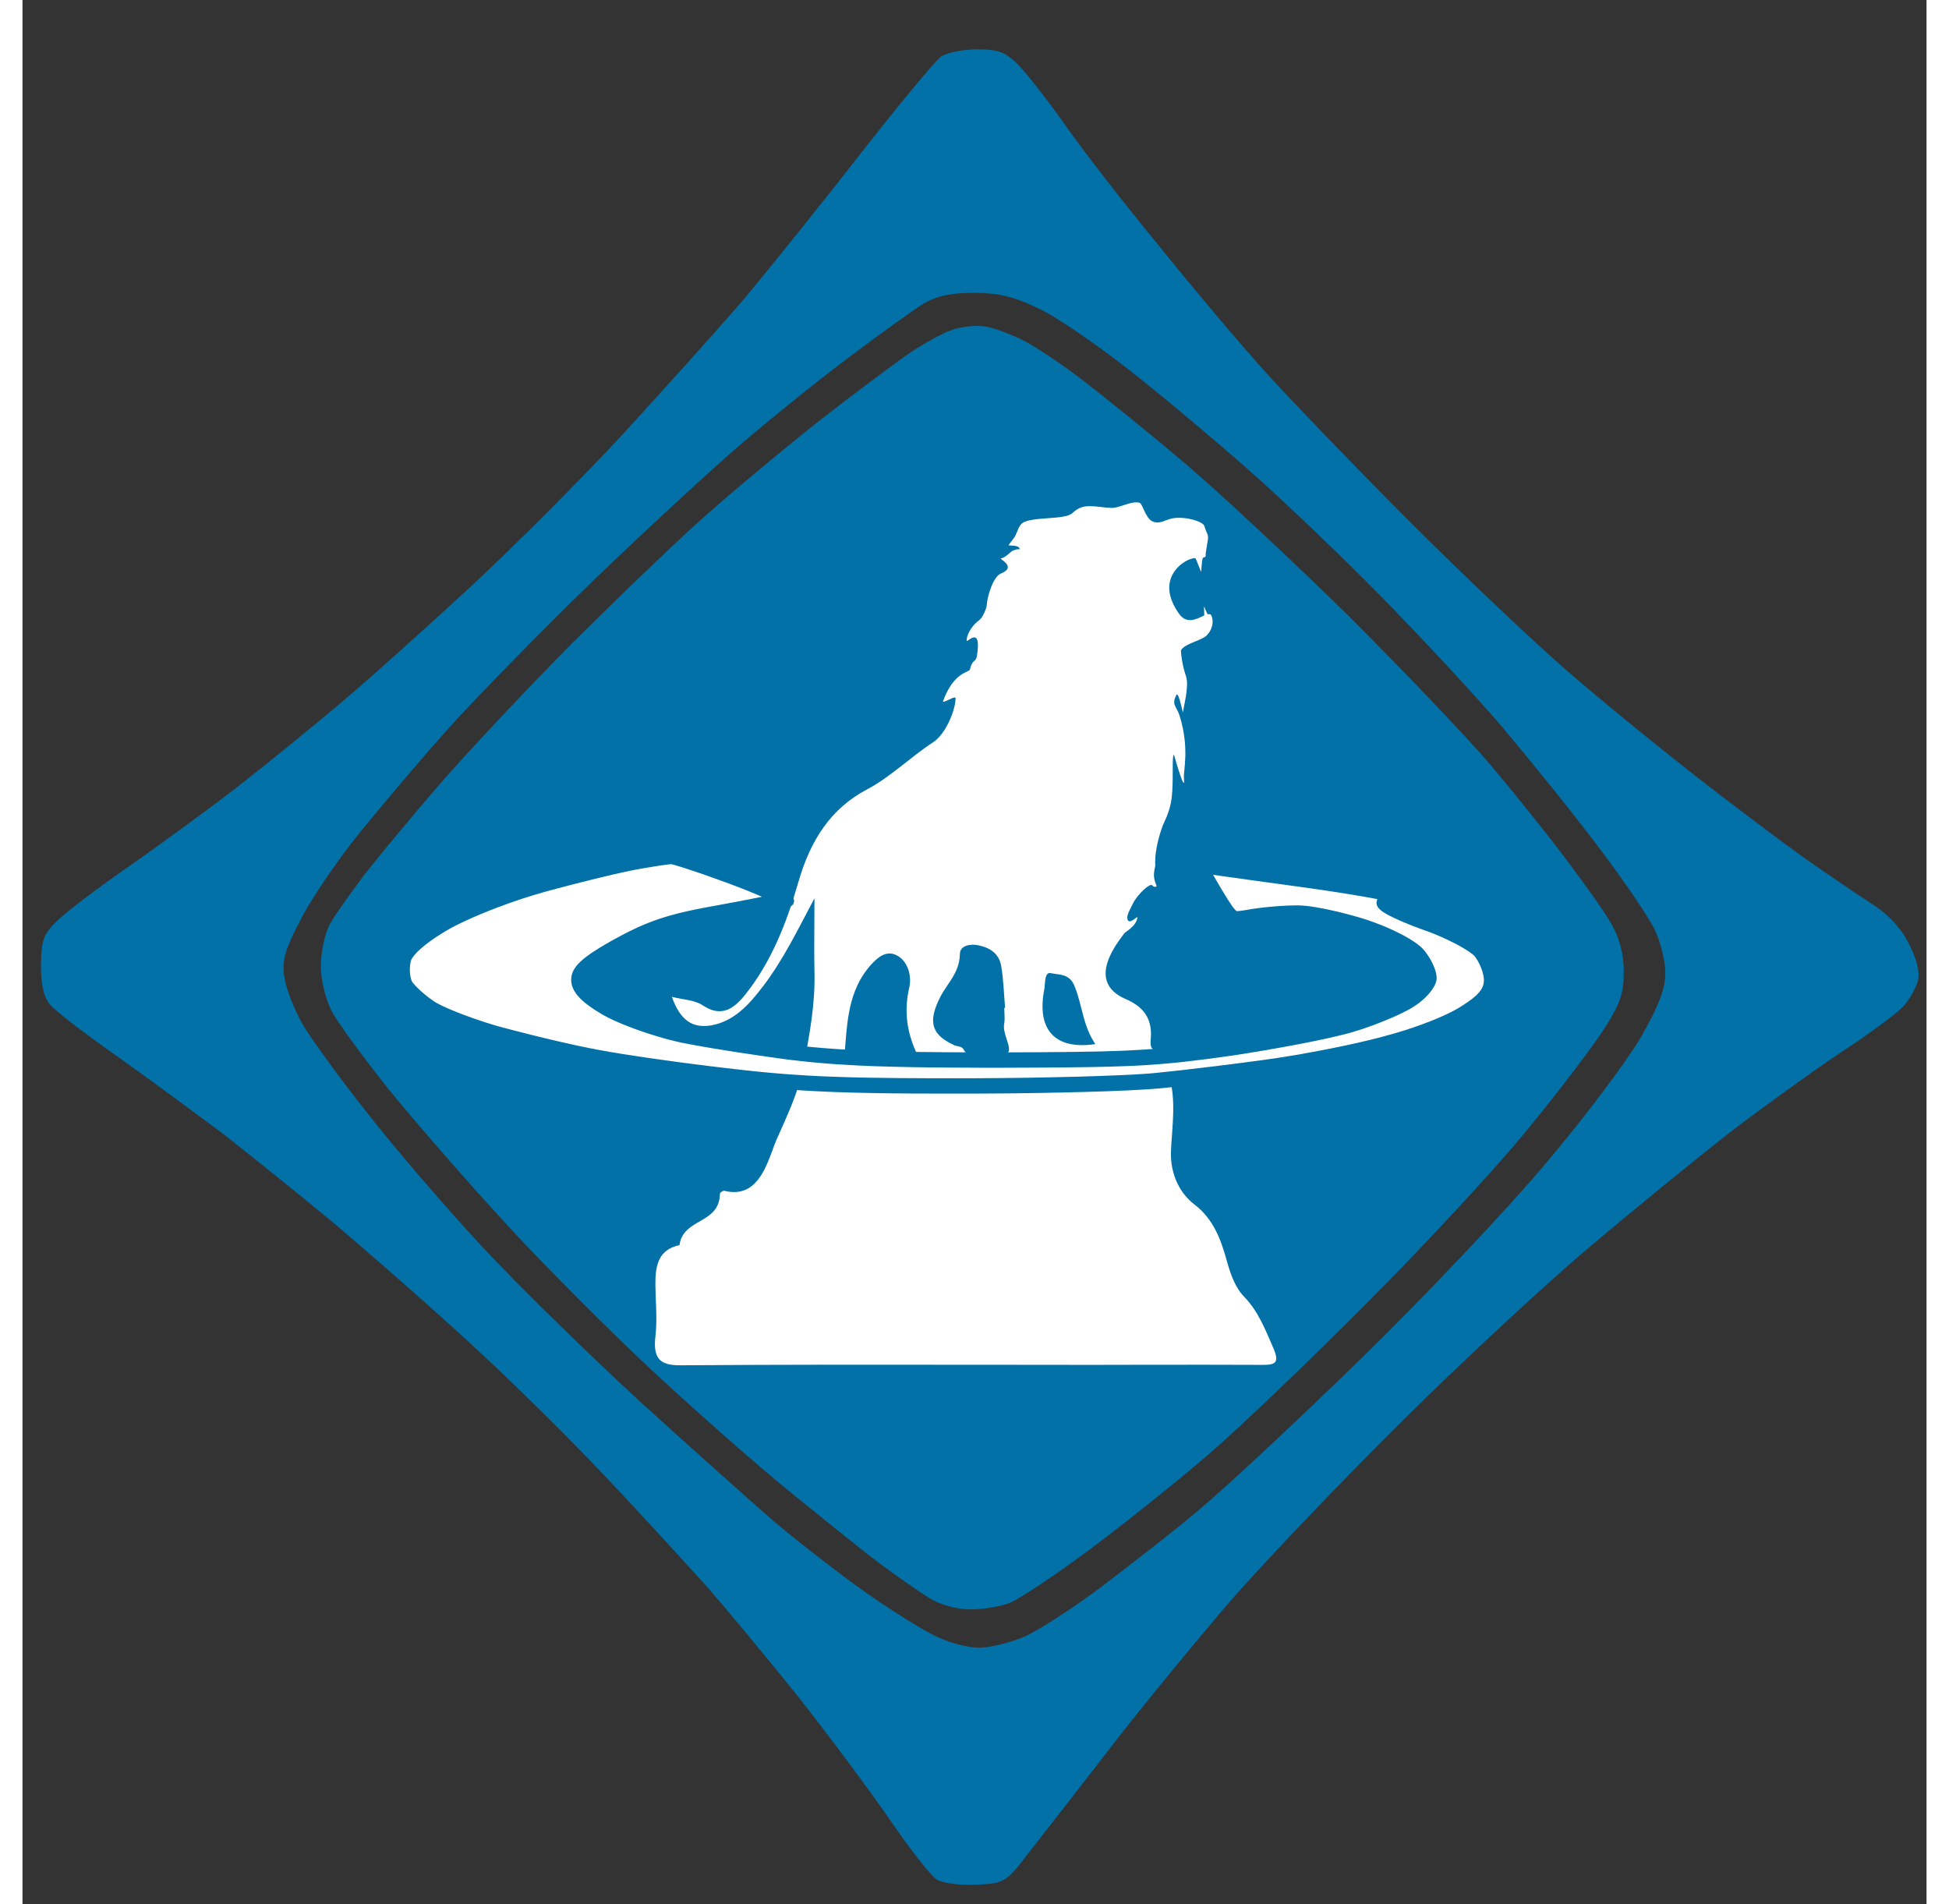 <?xml version="1.2" encoding="UTF-8"?>
<!DOCTYPE svg PUBLIC "-//W3C//DTD SVG 1.1//EN" "http://www.w3.org/Graphics/SVG/1.1/DTD/svg11.dtd">
<!-- Creator: CorelDRAW 2020 (64-Bit) -->
<svg xmlns="http://www.w3.org/2000/svg" xml:space="preserve" width="520px" height="508px" version="1.1" style="shape-rendering:geometricPrecision; text-rendering:geometricPrecision; image-rendering:optimizeQuality; fill-rule:evenodd; clip-rule:evenodd"
viewBox="0 0 360 360"
 xmlns:xlink="http://www.w3.org/1999/xlink"
 xmlns:xodm="http://www.corel.com/coreldraw/odm/2003"
 xmlns:svg="http://www.w3.org/2000/svg">
 <rect x="0" y="0" width="360" height="360" fill="#333333" stroke="none"/>
 <defs>
  <style type="text/css">
   <![CDATA[
    .fil0 {fill:#0171A8}
    .fil2 {fill:white}
    .fil3 {fill:#0171A8;fill-rule:nonzero}
    .fil1 {fill:white;fill-rule:nonzero}
   ]]>
  </style>
 </defs>
 <g id="Capa_x0020_1">
  <g id="_2758393649232">
   <path id="Path_x0020_2" class="fil0" d="M182.11 61.73c1.71,0.3 4.84,1.5 7.06,2.6 2.23,1.1 7.48,4.6 11.62,7.8 4.13,3.2 12.82,10.21 19.18,15.61 6.36,5.4 20.29,18.41 30.89,28.82 10.5,10.5 22.62,23.21 26.76,28.11 4.14,4.9 10.5,12.81 14.03,17.51 3.53,4.7 7.57,10.3 8.78,12.51 1.52,2.6 2.33,5.7 2.33,9 0,4.1 -0.61,6 -3.84,11.01 -2.12,3.3 -8.58,11.8 -14.44,18.91 -5.75,7.1 -19.38,21.81 -30.18,32.61 -10.81,10.91 -24.24,23.72 -29.79,28.52 -5.55,4.8 -15.55,12.81 -22.21,17.81 -6.66,5 -13.63,9.6 -15.45,10.4 -1.71,0.71 -5.15,1.31 -7.57,1.31 -2.52,0 -5.65,-0.81 -7.77,-2.11 -1.92,-1.2 -6.26,-4.2 -9.6,-6.7 -3.33,-2.5 -11,-8.7 -17.16,-13.71 -6.16,-5 -17.47,-15.01 -25.24,-22.21 -7.77,-7.2 -20.29,-19.71 -27.76,-27.81 -7.48,-8.11 -17.67,-19.81 -22.62,-25.92 -4.85,-6.1 -9.79,-12.8 -10.8,-14.91 -1.01,-2 -1.92,-5.7 -1.92,-8.2 0,-2.5 0.71,-6 1.61,-7.8 0.91,-1.71 4.04,-6.11 6.77,-9.71 2.83,-3.6 8.98,-11 13.73,-16.51 4.74,-5.5 16.05,-17.61 25.24,-26.91 9.29,-9.21 21.5,-21.01 27.36,-26.02 5.86,-5.1 14.94,-12.6 20.19,-16.7 5.25,-4.11 12.12,-9.21 15.15,-11.41 3.03,-2.2 7.17,-4.5 9.08,-5.2 1.92,-0.7 4.85,-1 6.57,-0.7l0 0z"/>
   <path id="svg_4" class="fil1" d="M139.94 186.57c3.87,-5.06 6.68,-10.86 9.8,-16.75 0,1.53 0,3.05 -0.02,4.59 -0.02,3.06 -0.04,6.16 0.02,9.24 0.17,6.16 -0.94,12.02 -2.08,18 -0.99,5.07 -3.27,9.63 -5.11,13.85 -0.26,0.58 -0.5,1.24 -0.75,1.96 -1.45,3.88 -3.37,9.08 -9.08,7.66 -0.25,-0.06 -0.85,0.34 -0.85,0.54 -0.08,5.84 -6.98,4.56 -7.65,9.74 -4.78,1 -4.64,5.11 -4.51,9.31 0,0.22 0.02,0.4 0.02,0.6 0.1,2.42 0.22,4.86 -0.05,7.22 -0.53,4.48 0.97,5.6 4.78,5.58 19.08,-0.14 38.12,-0.12 57.19,-0.1 6.81,0 13.62,0.02 20.42,0.02 3.62,0 7.25,-0.02 10.86,-0.02 7.24,0 14.46,-0.02 21.71,0.02 2.18,0 3.09,-0.38 1.86,-3.18 -1.52,-3.5 -2.86,-6.98 -5.52,-9.7 -1.67,-1.71 -2.57,-4.22 -3.32,-6.95 -1.09,-3.94 -2.54,-7.82 -6.11,-10.52 -2.49,-1.9 -4.55,-5.38 -4.4,-9.94 0.04,-1.14 0.11,-2.28 0.21,-3.42 0.39,-5.74 0.78,-11.59 -3.8,-16.15 -0.29,-0.28 -0.29,-1.1 -0.24,-1.64 0.41,-4.2 -1.62,-6.32 -4.78,-7.68 -7.76,-3.36 -1.2,-10.97 -0.26,-12.35 0.28,-0.42 2.24,-1.28 2.53,-3.04 0.07,-0.4 -1.23,1.1 -1.72,0.62 -0.48,-0.46 0.04,-1.61 0.16,-1.84 0.22,-0.44 0.44,-0.89 0.66,-1.34 0.9,-1.88 3.33,-4.02 3.69,-3.53 0.2,0.28 0.6,0.38 0.8,0.2 0.12,-0.12 -0.32,-0.63 -0.45,-1.76 -0.11,-1.01 0.24,-2 0.23,-2.16 -0.19,-3.33 1.22,-7 1.37,-7.45 0.24,-0.74 1.42,-2.62 1.74,-5.41 0.4,-3.47 -0.04,-7.9 0.43,-8.09 0.02,-0.01 2.2,7.92 1.88,4.39 -0.13,-1.41 1.1,-5.58 -0.81,-11.76 -0.56,-1.81 -1.61,-2.08 -0.62,-3.93 0.46,-0.87 1.26,3.98 1.28,3.16 0.03,-0.82 1.2,-4.89 0.54,-6.73 -0.77,-2.14 -1.01,-4.83 -0.94,-4.93 0.93,-1.36 3.87,-1.75 4.89,-2.81 1.6,-1.68 1.07,-3.74 0.64,-3.96 -0.13,-0.07 -0.5,0.08 -0.58,-0.12l-0.59 -1.35c-0.07,-0.15 0.11,1.66 -0.02,1.72 -1.32,0.6 -3.24,1.74 -4.72,-0.35 -5.44,-7.69 2.84,-11.21 3.18,-10.38l0.99 2.44c0.08,0.2 0.04,-1.76 0.34,-2.62 0.03,-0.08 0.59,-0.12 0.54,-0.43 -0.09,-0.63 0.53,-3.06 0.43,-3.62 -0.12,-0.7 -0.45,-1.05 -0.69,-1.98 -0.2,-0.79 -3.34,-1.83 -5.85,-1.48 -1.41,0.2 -2.6,1.29 -4.03,0.57 -1.26,-0.63 -1.81,-3.3 -2.35,-3.47 -1.46,-0.47 -3.83,1.02 -5.34,0.96 -3.09,-0.12 -5.27,-1.09 -7.35,0.96 -1.5,1.45 -8.35,0.52 -9.75,2.15 -0.69,0.8 -0.76,1.92 -1.45,2.73l-0.9 1.19c-0.14,0.19 1.94,-0.13 2.1,0.71 0.09,0.43 0.35,-0.27 -1.2,0.3 -0.52,0.18 -1.44,1.39 -2.33,1.49 -0.53,0.06 3.18,1.59 -0.03,2.88 -1.46,0.59 -2.6,4.38 -2.68,6.13 -0.02,0.31 -0.65,2.11 -1.42,2.69 -2.23,1.69 -2.59,4.05 -2.26,3.92 0.43,-0.18 2.71,-2.57 1.83,2.89 -0.18,1.15 -0.89,0.55 -1.31,2.5 -0.14,0.59 -3.06,0.41 -5.09,6.01 -0.2,0.58 2.37,-1.18 2.37,-0.59 0,2.19 -1.8,6.74 -4.24,8.35 -4.26,2.76 -8.07,6.58 -12.47,8.89 -6.86,3.62 -10.71,9.56 -13.02,17.56 -2.22,7.76 -5.15,15.13 -10.03,21.25 -2.24,2.78 -4.55,4.32 -7.99,2.06 -1.62,-1.08 -3.82,-1.1 -5.89,-1.64 1.6,4.5 3.95,6.06 7.64,5.36 4.14,-0.8 6.97,-3.88 9.57,-7.32l-0.05 0.08zm58.96 -0.17c1.46,3.46 1.55,7.49 3.95,10.99 -7.68,1.14 -11.12,-2.74 -9.66,-10.33 0.05,-0.28 0.09,-0.6 0.1,-0.94 0.09,-1.12 0.21,-2.38 1.16,-2.14 1.5,0.34 3.48,0.02 4.46,2.42l-0.01 0zm-43.16 18.15c-0.13,-1.74 -0.17,-3.46 -0.27,-5.68 0.45,-5.59 0.65,-11.61 4.86,-16.37 1.65,-1.86 3.27,-2.9 5.16,-1.78 1.94,1.12 2.67,3.82 2.18,5.96 -1.03,4.36 -0.46,8.34 1.26,12.15 0.74,1.66 0.22,2 -0.91,2.74 -0.03,0.02 -0.06,0.06 -0.13,0.08 -3.26,2.1 -7.33,1.3 -10.37,4.1 -0.96,0.84 -1.71,0.08 -1.79,-1.2l0.01 0zm30.04 -14.03c-0.05,0.02 -0.08,0.02 -0.15,0.02 0,0.34 0.02,0.68 0.03,0.97 0.04,0.71 0.07,1.38 -0.05,2.06 -0.18,0.9 0.18,2 0.5,2.98 0.41,1.28 0.76,2.4 -0.17,2.68 -0.43,0.12 -0.85,0.3 -1.31,0.46 -2.22,0.88 -4.82,1.92 -6.78,-1.42 -0.27,-0.46 -1.18,-0.44 -1.74,-0.7 -4.26,-1.98 -4.94,-4.36 -2.64,-8.98 1.33,-2.67 3.7,-4.61 3.77,-8.25 0.03,-1.72 2.18,-1.9 3.45,-1.64 1.99,0.4 3.97,1.4 4.38,4.04 0.42,2.56 0.49,5.18 0.71,7.76l0 0.02z" data-paper-data="{&quot;isPathIcon&quot;:true}"/>
   <path id="Path_x0020_0" class="fil0" d="M180.58 9.33c3.84,0 5.25,0.5 7.57,2.8 1.52,1.5 5.46,6.51 8.79,11.21 3.23,4.7 11.41,15.21 18.17,23.41 6.66,8.31 15.85,19.11 20.29,24.02 4.55,5 16.56,17.5 26.76,27.71 10.19,10.2 23.82,23.11 30.19,28.61 6.36,5.51 17.06,14.21 23.72,19.41 6.66,5.21 15.95,12.21 20.7,15.61 4.74,3.31 10.6,7.31 13.12,8.91 2.93,1.9 5.35,4.5 6.77,7.4 1.51,2.9 2.12,5.41 1.71,7.01 -0.4,1.4 -1.61,3.6 -2.82,4.9 -1.11,1.2 -6.46,5.2 -11.71,8.6 -5.25,3.51 -14.54,10.21 -20.7,14.91 -6.16,4.8 -17.97,14.41 -26.25,21.41 -8.38,7.01 -24.43,21.91 -35.84,33.22 -11.41,11.31 -26.05,26.62 -32.51,34.02 -6.36,7.4 -16.76,20.01 -22.92,28.01 -6.16,8.01 -13.23,17.01 -15.55,20.01 -4.14,5.41 -4.44,5.51 -9.79,5.81 -3.43,0.1 -6.36,-0.3 -7.57,-1.1 -1.11,-0.8 -5.05,-5.81 -8.79,-11.31 -3.73,-5.4 -11.61,-16.01 -17.46,-23.41 -5.96,-7.41 -13.84,-16.91 -17.47,-21.01 -3.74,-4.1 -11.91,-13.11 -18.38,-19.91 -6.36,-6.81 -17.97,-18.31 -25.74,-25.42 -7.78,-7.2 -19.39,-17.31 -25.75,-22.71 -6.36,-5.3 -15.75,-12.81 -20.69,-16.71 -5.05,-3.8 -14.14,-10.5 -20.2,-14.81 -6.15,-4.3 -11.91,-8.7 -12.92,-9.9 -1.31,-1.5 -1.82,-3.7 -1.82,-7.61 0.1,-4.9 0.41,-5.8 3.34,-8.6 1.81,-1.7 7.87,-6.3 13.42,-10.11 5.56,-3.9 14.64,-10.5 20.2,-14.8 5.55,-4.31 14.63,-11.71 20.19,-16.41 5.55,-4.7 16.45,-14.51 24.23,-21.71 7.77,-7.21 20.59,-20.01 28.47,-28.52 7.77,-8.5 18.27,-20.11 23.22,-25.91 4.85,-5.81 14.74,-18.11 21.91,-27.32 7.17,-9.2 14.03,-17.41 15.14,-18.31 1.22,-0.8 4.25,-1.4 6.87,-1.4l0.1 0zm-23.93 57.93c-5.55,4.11 -14.84,11.61 -20.69,16.61 -5.76,4.9 -18.48,16.71 -28.27,26.11 -9.7,9.41 -21.81,21.82 -26.96,27.52 -5.15,5.7 -12.72,14.71 -16.96,19.91 -4.24,5.2 -9.29,12.71 -11.21,16.51 -3.03,5.8 -3.53,7.7 -3.03,11.01 0.41,2.2 1.92,6.1 3.43,8.7 1.52,2.6 6.87,10.01 12.02,16.51 5.05,6.5 14.84,17.91 21.71,25.31 6.86,7.41 20.49,20.71 30.18,29.62 9.7,8.8 21.21,19.11 25.75,23.01 4.54,3.8 11.81,9.41 16.15,12.51 4.34,3.1 10.2,6.8 13.03,8.3 3.03,1.6 6.66,2.6 9.08,2.6 2.23,0 6.06,-1 8.59,-2.1 2.52,-1.1 8.88,-5.2 14.13,-9.1 5.25,-4 13.73,-10.51 18.68,-14.71 4.95,-4.1 18.78,-17.01 30.69,-28.62 11.81,-11.5 27.66,-28.21 35.03,-37.01 7.48,-8.81 15.55,-19.62 18.08,-24.02 3.33,-5.8 4.54,-9.1 4.54,-12 0,-2.21 -0.91,-5.81 -1.92,-8.01 -1.01,-2.2 -5.85,-9.4 -10.9,-16.01 -4.95,-6.6 -13.33,-16.91 -18.48,-23.01 -5.25,-6.1 -15.45,-17.01 -22.71,-24.41 -7.17,-7.31 -18.38,-18.01 -24.74,-23.62 -6.36,-5.6 -16.56,-14.2 -22.72,-19 -6.15,-4.81 -13.83,-10.11 -17.16,-11.61 -4.54,-2.2 -7.57,-2.9 -12.12,-2.9 -4.44,0 -7.06,0.6 -9.59,2.1 -1.92,1.2 -8.07,5.6 -13.63,9.8l0 0z"/>
   <g>
    <path id="Path_x0020_2_0" class="fil2" d="M97.83 167.22c-7.11,1.99 -14.36,4.89 -18.56,7.22 -4.35,2.49 -7.25,4.98 -7.83,6.63 -0.44,1.5 -0.29,3.66 0.29,4.82 0.72,1.16 2.9,3.15 4.93,4.48 2.03,1.33 7.68,3.48 12.47,4.89 4.78,1.33 13.2,3.4 18.85,4.48 5.51,1.08 17.26,2.74 26.1,3.74 12.76,1.49 21.03,1.82 42.78,1.82 15.08,0 31.47,-0.41 37.7,-0.99 5.95,-0.59 16.1,-1.83 22.48,-2.74 6.38,-0.91 16.1,-2.82 21.46,-4.32 5.8,-1.49 12.18,-3.98 14.94,-5.8 3.62,-2.24 4.93,-3.82 4.93,-5.98 0,-1.57 -1.02,-4.06 -2.18,-5.39 -1.3,-1.41 -5.8,-3.82 -10.15,-5.39 -4.49,-1.58 -7.97,-3.24 -7.97,-3.74 0,-0.49 0.72,-1.07 1.74,-1.41 1.01,-0.25 -6.97,-1.74 -17.7,-3.23 -10.87,-1.5 -19.86,-2.74 -20.01,-2.82 -0.14,0 1.16,2.4 2.9,5.31 3.19,5.22 3.34,5.31 7.69,4.56 2.32,-0.41 6.23,-0.75 8.7,-0.75 2.32,0 7.68,1.16 11.89,2.49 4.35,1.41 8.56,3.57 9.86,4.98 1.16,1.33 2.18,3.4 2.18,4.56 0,1.17 -1.6,3.07 -3.48,4.32 -1.89,1.33 -6.67,3.32 -10.59,4.56 -3.77,1.25 -14.21,3.24 -22.91,4.56 -14.65,2.08 -18.42,2.24 -43.5,2.33 -21.61,0 -30.31,-0.33 -39.88,-1.5 -6.82,-0.91 -15.95,-2.32 -20.3,-3.23 -4.5,-1 -10.44,-3.07 -13.49,-4.73 -3.77,-2.16 -5.36,-3.73 -5.36,-5.48 0,-1.91 1.74,-3.48 7.54,-6.72 6.23,-3.4 9.71,-4.56 18.56,-6.14 5.94,-1.08 11.31,-2.15 11.89,-2.4 0.58,-0.33 -3.63,-2.24 -9.43,-4.4 -5.8,-2.16 -11.16,-3.9 -11.89,-3.9 -0.87,0 -4.06,0.5 -7.25,1.08 -3.19,0.58 -11.02,2.49 -17.4,4.23l0 0z"/>
    <path id="1" class="fil3" d="M80.71 175.62l-2.88 -2.37 0.02 -0.01 0.42 -0.23 0.44 -0.23 0.45 -0.23 0.47 -0.24 0.48 -0.23 0.5 -0.24 0.51 -0.24 0.52 -0.25 0.54 -0.24 0.55 -0.24 0.56 -0.25 0.57 -0.24 0.59 -0.24 0.59 -0.25 0.6 -0.24 0.62 -0.24 0.62 -0.24 0.62 -0.24 0.64 -0.24 0.64 -0.24 0.65 -0.23 0.66 -0.23 0.65 -0.23 0.67 -0.23 0.67 -0.22 0.67 -0.22 0.67 -0.22 0.68 -0.21 0.68 -0.21 0.68 -0.2 0.68 -0.2 0.68 -0.19 2.02 2.72 -0.65 0.19 -0.65 0.19 -0.66 0.19 -0.65 0.2 -0.65 0.21 -0.65 0.2 -0.65 0.21 -0.64 0.22 -0.64 0.22 -0.64 0.22 -0.63 0.22 -0.62 0.23 -0.62 0.23 -0.62 0.23 -0.6 0.23 -0.6 0.23 -0.59 0.23 -0.58 0.24 -0.57 0.23 -0.56 0.23 -0.55 0.24 -0.54 0.23 -0.52 0.23 -0.51 0.24 -0.5 0.23 -0.49 0.22 -0.47 0.23 -0.45 0.22 -0.44 0.22 -0.42 0.22 -0.41 0.21 -0.38 0.21 0.02 -0.01zm-2.88 -2.37l0.02 -0.01 0.01 0 -0.03 0.01zm-4.37 8.33l-4.04 -1.01 0.01 -0.05 0.09 -0.21 0.09 -0.22 0.12 -0.21 0.12 -0.21 0.14 -0.22 0.15 -0.21 0.16 -0.21 0.17 -0.22 0.19 -0.21 0.2 -0.22 0.21 -0.22 0.21 -0.22 0.24 -0.22 0.24 -0.23 0.25 -0.22 0.26 -0.23 0.27 -0.23 0.29 -0.23 0.29 -0.23 0.31 -0.23 0.31 -0.24 0.33 -0.23 0.33 -0.24 0.34 -0.24 0.36 -0.24 0.36 -0.23 0.37 -0.24 0.38 -0.24 0.39 -0.24 0.4 -0.24 0.41 -0.24 0.42 -0.25 2.88 2.37 -0.39 0.23 -0.38 0.22 -0.37 0.23 -0.37 0.22 -0.35 0.23 -0.35 0.22 -0.34 0.22 -0.32 0.22 -0.32 0.22 -0.3 0.21 -0.3 0.22 -0.28 0.21 -0.28 0.21 -0.26 0.21 -0.25 0.2 -0.24 0.2 -0.23 0.2 -0.22 0.2 -0.21 0.19 -0.19 0.18 -0.18 0.19 -0.17 0.17 -0.15 0.18 -0.15 0.16 -0.13 0.16 -0.11 0.16 -0.11 0.15 -0.09 0.13 -0.07 0.13 -0.07 0.12 -0.05 0.12 -0.04 0.1 0.02 -0.05zm-4.04 -1.01l0.01 -0.02 0 -0.03 -0.01 0.05zm4.17 4.92l-3.73 0.79 -0.06 -0.11 -0.08 -0.16 -0.07 -0.16 -0.06 -0.16 -0.06 -0.16 -0.05 -0.17 -0.05 -0.16 -0.04 -0.17 -0.05 -0.17 -0.03 -0.18 -0.04 -0.17 -0.03 -0.17 -0.02 -0.18 -0.02 -0.18 -0.02 -0.18 -0.02 -0.18 -0.02 -0.18 0 -0.18 -0.01 -0.19 0 -0.18 0 -0.18 0 -0.19 0.01 -0.18 0.01 -0.18 0.01 -0.19 0.02 -0.17 0.02 -0.18 0.03 -0.18 0.03 -0.18 0.03 -0.17 0.04 -0.18 0.04 -0.17 0.05 -0.17 4.04 1.01 -0.03 0.11 -0.03 0.12 -0.03 0.13 -0.02 0.12 -0.03 0.14 -0.02 0.13 -0.01 0.14 -0.02 0.14 -0.01 0.14 -0.01 0.15 0 0.14 -0.01 0.15 0 0.15 0.01 0.14 0 0.15 0.01 0.14 0.01 0.14 0.01 0.15 0.02 0.14 0.02 0.14 0.02 0.13 0.02 0.14 0.02 0.12 0.03 0.12 0.03 0.12 0.03 0.11 0.03 0.11 0.03 0.1 0.03 0.09 0.04 0.08 0.03 0.08 0.03 0.07 -0.07 -0.12zm-3.73 0.79l-0.03 -0.05 -0.03 -0.06 0.06 0.11zm8.06 3.1l-2.53 1.98 0 0 -0.21 -0.15 -0.21 -0.14 -0.22 -0.15 -0.21 -0.15 -0.21 -0.15 -0.21 -0.16 -0.21 -0.16 -0.21 -0.16 -0.2 -0.16 -0.2 -0.16 -0.2 -0.16 -0.19 -0.17 -0.2 -0.16 -0.19 -0.17 -0.18 -0.16 -0.19 -0.17 -0.18 -0.16 -0.17 -0.17 -0.18 -0.16 -0.16 -0.17 -0.17 -0.16 -0.15 -0.16 -0.16 -0.16 -0.15 -0.16 -0.14 -0.16 -0.13 -0.16 -0.13 -0.15 -0.13 -0.16 -0.12 -0.15 -0.11 -0.16 -0.11 -0.15 -0.1 -0.16 3.73 -0.79 0.05 0.07 0.05 0.07 0.07 0.09 0.07 0.09 0.08 0.11 0.09 0.1 0.1 0.12 0.1 0.12 0.11 0.11 0.12 0.13 0.13 0.13 0.13 0.13 0.13 0.13 0.14 0.13 0.15 0.14 0.15 0.14 0.15 0.14 0.16 0.14 0.16 0.13 0.16 0.14 0.17 0.14 0.16 0.14 0.17 0.13 0.17 0.14 0.18 0.13 0.17 0.13 0.17 0.13 0.17 0.12 0.17 0.12 0.17 0.12 0.17 0.12 0.16 0.11 0 0zm11.69 4.54l-0.96 2.68 -0.04 -0.01 -0.47 -0.14 -0.47 -0.14 -0.48 -0.15 -0.48 -0.15 -0.47 -0.15 -0.48 -0.16 -0.48 -0.16 -0.48 -0.16 -0.47 -0.17 -0.47 -0.16 -0.48 -0.17 -0.47 -0.17 -0.46 -0.17 -0.45 -0.17 -0.46 -0.17 -0.44 -0.17 -0.44 -0.17 -0.43 -0.17 -0.42 -0.17 -0.41 -0.17 -0.4 -0.17 -0.39 -0.17 -0.38 -0.17 -0.37 -0.17 -0.35 -0.17 -0.34 -0.16 -0.32 -0.16 -0.32 -0.16 -0.3 -0.17 -0.3 -0.16 -0.27 -0.17 -0.27 -0.16 2.53 -1.98 0.14 0.09 0.17 0.1 0.19 0.1 0.21 0.12 0.24 0.12 0.27 0.13 0.28 0.14 0.3 0.14 0.31 0.14 0.34 0.15 0.34 0.15 0.36 0.15 0.37 0.16 0.38 0.15 0.4 0.16 0.4 0.16 0.42 0.16 0.42 0.16 0.42 0.15 0.44 0.16 0.44 0.16 0.44 0.16 0.45 0.16 0.44 0.15 0.45 0.15 0.45 0.15 0.45 0.15 0.45 0.14 0.45 0.14 0.44 0.14 0.44 0.13 0.43 0.13 -0.04 -0.01zm-0.96 2.68l-0.04 -0.01 0.08 0.02 -0.04 -0.01zm19.58 1.75l-0.5 2.79 0.02 0 -0.55 -0.11 -0.57 -0.11 -0.58 -0.11 -0.59 -0.13 -0.6 -0.12 -0.61 -0.13 -0.62 -0.14 -0.63 -0.14 -0.63 -0.14 -0.64 -0.14 -0.64 -0.15 -0.65 -0.15 -0.64 -0.15 -0.65 -0.15 -0.65 -0.15 -0.65 -0.16 -0.64 -0.15 -0.64 -0.16 -0.64 -0.15 -0.62 -0.16 -0.62 -0.15 -0.61 -0.16 -0.61 -0.15 -0.59 -0.15 -0.58 -0.15 -0.57 -0.15 -0.55 -0.15 -0.54 -0.14 -0.52 -0.14 -0.51 -0.13 -0.49 -0.14 -0.47 -0.13 0.96 -2.68 0.45 0.13 0.47 0.12 0.49 0.14 0.51 0.13 0.52 0.14 0.54 0.14 0.56 0.15 0.57 0.14 0.58 0.15 0.59 0.15 0.6 0.15 0.61 0.16 0.62 0.15 0.62 0.15 0.63 0.15 0.63 0.16 0.64 0.15 0.63 0.15 0.64 0.15 0.63 0.15 0.63 0.14 0.63 0.15 0.62 0.14 0.62 0.13 0.61 0.14 0.61 0.13 0.59 0.13 0.58 0.12 0.56 0.11 0.56 0.12 0.54 0.1 0.52 0.1 0.02 0.01zm-0.02 -0.01l0.02 0.01 0.11 0.02 -0.13 -0.03zm25.89 3.7l-0.03 2.87 0.01 0 -0.84 -0.1 -0.86 -0.1 -0.88 -0.1 -0.88 -0.11 -0.9 -0.11 -0.9 -0.11 -0.91 -0.11 -0.91 -0.12 -0.92 -0.12 -0.92 -0.12 -0.92 -0.12 -0.92 -0.12 -0.92 -0.13 -0.91 -0.12 -0.9 -0.13 -0.9 -0.13 -0.89 -0.13 -0.87 -0.12 -0.87 -0.13 -0.85 -0.13 -0.83 -0.12 -0.81 -0.13 -0.8 -0.12 -0.77 -0.13 -0.76 -0.12 -0.72 -0.12 -0.71 -0.12 -0.67 -0.11 -0.65 -0.11 -0.62 -0.12 -0.58 -0.11 -0.56 -0.1 0.5 -2.79 0.51 0.1 0.56 0.1 0.58 0.1 0.63 0.11 0.65 0.12 0.68 0.11 0.71 0.12 0.73 0.12 0.76 0.12 0.78 0.12 0.8 0.12 0.83 0.13 0.83 0.12 0.85 0.13 0.87 0.12 0.87 0.13 0.89 0.12 0.89 0.13 0.9 0.12 0.91 0.13 0.91 0.12 0.91 0.12 0.91 0.12 0.91 0.12 0.9 0.11 0.9 0.11 0.89 0.12 0.89 0.1 0.87 0.11 0.86 0.1 0.84 0.1 0.84 0.09 0.01 0zm-0.01 0l0.01 0 0.06 0.01 -0.07 -0.01zm42.44 1.81l0.66 2.9 0 0 -2.01 0 -1.92 0 -1.86 -0.01 -1.79 0 -1.72 -0.01 -1.66 -0.02 -1.6 -0.01 -1.55 -0.02 -1.49 -0.02 -1.45 -0.03 -1.4 -0.03 -1.36 -0.03 -1.32 -0.04 -1.28 -0.04 -1.25 -0.04 -1.22 -0.05 -1.2 -0.06 -1.18 -0.05 -1.15 -0.07 -1.14 -0.06 -1.13 -0.08 -1.12 -0.07 -1.11 -0.09 -1.1 -0.09 -1.11 -0.09 -1.11 -0.1 -1.11 -0.11 -1.13 -0.11 -1.14 -0.12 -1.15 -0.12 -1.17 -0.13 -1.19 -0.14 0.03 -2.87 1.17 0.14 1.15 0.13 1.13 0.12 1.12 0.12 1.09 0.11 1.09 0.1 1.08 0.1 1.08 0.09 1.07 0.09 1.08 0.08 1.09 0.07 1.1 0.07 1.1 0.07 1.13 0.06 1.15 0.06 1.16 0.05 1.2 0.05 1.23 0.04 1.26 0.04 1.3 0.04 1.34 0.03 1.38 0.03 1.43 0.02 1.48 0.02 1.53 0.02 1.59 0.02 1.65 0.01 1.71 0.01 1.78 0.01 1.85 0.01 1.92 0 1.99 0 0 0zm37.44 -0.98l1.19 2.87 -0.02 0.01 -0.64 0.05 -0.69 0.06 -0.74 0.05 -0.8 0.05 -0.84 0.05 -0.9 0.05 -0.93 0.05 -0.98 0.05 -1.03 0.04 -1.06 0.04 -1.1 0.05 -1.14 0.04 -1.17 0.03 -1.2 0.04 -1.23 0.04 -1.26 0.03 -1.29 0.03 -1.31 0.04 -1.33 0.02 -1.35 0.03 -1.36 0.03 -1.39 0.02 -1.39 0.02 -1.41 0.02 -1.42 0.02 -1.42 0.01 -1.43 0.01 -1.43 0.01 -1.43 0.01 -1.43 0.01 -1.43 0 -1.42 0 -0.66 -2.9 1.42 0 1.42 0 1.42 -0.01 1.42 -0.01 1.42 -0.01 1.42 -0.01 1.42 -0.02 1.4 -0.01 1.4 -0.02 1.39 -0.02 1.37 -0.03 1.36 -0.02 1.34 -0.03 1.32 -0.03 1.3 -0.03 1.28 -0.03 1.25 -0.03 1.22 -0.04 1.19 -0.04 1.16 -0.03 1.12 -0.05 1.09 -0.04 1.04 -0.04 1.01 -0.04 0.96 -0.05 0.92 -0.04 0.86 -0.05 0.82 -0.05 0.77 -0.05 0.71 -0.05 0.64 -0.05 0.59 -0.05 -0.01 0zm1.19 2.87l-0.02 0.01 0 0 0.02 -0.01zm21.17 -5.6l1.42 2.85 0 0 -0.62 0.09 -0.63 0.09 -0.65 0.09 -0.67 0.09 -0.69 0.09 -0.7 0.1 -0.71 0.09 -0.73 0.1 -0.74 0.09 -0.74 0.1 -0.75 0.1 -0.76 0.09 -0.76 0.1 -0.77 0.09 -0.77 0.1 -0.77 0.09 -0.76 0.1 -0.77 0.09 -0.76 0.09 -0.75 0.09 -0.75 0.09 -0.74 0.08 -0.72 0.09 -0.72 0.08 -0.71 0.07 -0.69 0.08 -0.67 0.07 -0.66 0.08 -0.64 0.06 -0.62 0.07 -0.6 0.06 -0.57 0.05 -1.19 -2.87 0.56 -0.06 0.59 -0.06 0.61 -0.06 0.63 -0.07 0.65 -0.07 0.67 -0.07 0.68 -0.08 0.69 -0.07 0.71 -0.08 0.73 -0.09 0.73 -0.08 0.74 -0.09 0.75 -0.09 0.75 -0.09 0.76 -0.09 0.76 -0.09 0.77 -0.09 0.76 -0.1 0.76 -0.09 0.76 -0.1 0.75 -0.09 0.75 -0.1 0.73 -0.09 0.73 -0.1 0.72 -0.1 0.71 -0.09 0.7 -0.09 0.68 -0.09 0.66 -0.09 0.64 -0.09 0.63 -0.09 0.6 -0.09 0 0zm21.21 -4.26l1.93 2.75 0.04 -0.01 -0.53 0.14 -0.56 0.15 -0.58 0.15 -0.59 0.15 -0.62 0.15 -0.63 0.15 -0.65 0.16 -0.67 0.15 -0.67 0.15 -0.69 0.15 -0.71 0.16 -0.7 0.15 -0.72 0.15 -0.73 0.15 -0.73 0.15 -0.74 0.15 -0.74 0.15 -0.74 0.14 -0.74 0.14 -0.74 0.14 -0.73 0.14 -0.74 0.13 -0.73 0.13 -0.72 0.13 -0.71 0.13 -0.7 0.11 -0.7 0.12 -0.68 0.11 -0.67 0.11 -0.65 0.1 -0.63 0.09 -0.62 0.09 -1.42 -2.85 0.6 -0.08 0.61 -0.1 0.64 -0.09 0.64 -0.11 0.67 -0.11 0.67 -0.11 0.69 -0.11 0.7 -0.12 0.7 -0.13 0.72 -0.13 0.71 -0.13 0.73 -0.13 0.72 -0.14 0.73 -0.14 0.73 -0.14 0.72 -0.14 0.72 -0.15 0.72 -0.15 0.71 -0.14 0.71 -0.15 0.69 -0.15 0.68 -0.15 0.68 -0.15 0.66 -0.15 0.64 -0.15 0.63 -0.15 0.61 -0.14 0.59 -0.15 0.58 -0.14 0.54 -0.14 0.53 -0.14 0.49 -0.14 0.05 -0.01zm-0.05 0.01l0 0 0.05 -0.01 -0.05 0.01zm14.46 -5.6l2.98 2.31 0.04 -0.02 -0.3 0.19 -0.32 0.19 -0.34 0.2 -0.35 0.2 -0.37 0.2 -0.39 0.2 -0.4 0.2 -0.41 0.2 -0.43 0.2 -0.45 0.2 -0.45 0.2 -0.47 0.21 -0.48 0.2 -0.49 0.2 -0.5 0.2 -0.51 0.2 -0.51 0.2 -0.53 0.2 -0.53 0.2 -0.54 0.19 -0.55 0.19 -0.55 0.19 -0.55 0.19 -0.56 0.18 -0.57 0.18 -0.56 0.18 -0.56 0.17 -0.57 0.17 -0.57 0.16 -0.56 0.16 -0.57 0.15 -0.56 0.15 -1.93 -2.75 0.52 -0.14 0.53 -0.14 0.54 -0.15 0.53 -0.16 0.54 -0.15 0.53 -0.17 0.54 -0.16 0.53 -0.17 0.53 -0.18 0.53 -0.17 0.52 -0.19 0.52 -0.18 0.52 -0.18 0.5 -0.19 0.5 -0.19 0.49 -0.18 0.48 -0.19 0.47 -0.19 0.46 -0.19 0.45 -0.19 0.43 -0.19 0.43 -0.19 0.4 -0.19 0.4 -0.18 0.37 -0.18 0.36 -0.18 0.35 -0.18 0.32 -0.17 0.3 -0.17 0.28 -0.16 0.26 -0.16 0.24 -0.15 0.04 -0.03zm-0.04 0.03l0.04 -0.03 -0.01 0 -0.03 0.03zm4.4 -5.08l4.12 0.46 0 0 -0.01 0.24 -0.01 0.24 -0.03 0.23 -0.03 0.24 -0.04 0.23 -0.06 0.23 -0.07 0.23 -0.07 0.23 -0.09 0.22 -0.1 0.23 -0.12 0.21 -0.12 0.22 -0.13 0.22 -0.14 0.21 -0.16 0.21 -0.17 0.21 -0.18 0.21 -0.18 0.2 -0.2 0.21 -0.21 0.2 -0.22 0.2 -0.23 0.2 -0.24 0.21 -0.26 0.2 -0.26 0.21 -0.28 0.2 -0.28 0.2 -0.3 0.21 -0.31 0.21 -0.32 0.21 -0.34 0.22 -0.34 0.21 -2.98 -2.31 0.32 -0.2 0.3 -0.19 0.29 -0.2 0.28 -0.18 0.26 -0.18 0.25 -0.19 0.24 -0.17 0.22 -0.17 0.21 -0.17 0.19 -0.16 0.19 -0.16 0.17 -0.16 0.16 -0.15 0.15 -0.16 0.13 -0.15 0.13 -0.14 0.11 -0.15 0.11 -0.14 0.1 -0.14 0.08 -0.14 0.08 -0.14 0.07 -0.14 0.06 -0.13 0.06 -0.14 0.05 -0.15 0.04 -0.14 0.03 -0.14 0.03 -0.15 0.02 -0.14 0.02 -0.16 0.01 -0.16 0 -0.16 0 0zm-1.79 -4.51l3.34 -1.3 0.04 0.04 0.14 0.17 0.14 0.17 0.13 0.17 0.13 0.18 0.12 0.18 0.12 0.19 0.12 0.18 0.11 0.19 0.11 0.2 0.11 0.19 0.1 0.2 0.1 0.19 0.09 0.21 0.1 0.2 0.09 0.2 0.08 0.21 0.08 0.2 0.08 0.21 0.07 0.2 0.07 0.21 0.06 0.2 0.07 0.21 0.05 0.21 0.05 0.2 0.05 0.2 0.04 0.2 0.03 0.2 0.03 0.19 0.03 0.2 0.01 0.19 0.01 0.19 0.01 0.19 -4.12 -0.46 0 -0.11 -0.01 -0.12 -0.01 -0.13 -0.02 -0.13 -0.02 -0.14 -0.02 -0.14 -0.03 -0.15 -0.04 -0.15 -0.04 -0.16 -0.04 -0.16 -0.05 -0.16 -0.05 -0.16 -0.05 -0.17 -0.06 -0.16 -0.07 -0.17 -0.06 -0.16 -0.07 -0.17 -0.07 -0.16 -0.07 -0.16 -0.08 -0.16 -0.08 -0.15 -0.08 -0.16 -0.08 -0.15 -0.08 -0.14 -0.08 -0.14 -0.09 -0.14 -0.08 -0.12 -0.08 -0.12 -0.09 -0.12 -0.07 -0.11 -0.08 -0.09 -0.07 -0.09 0.03 0.04zm3.34 -1.3l0.01 0 0.03 0.04 -0.04 -0.04zm-12.49 -3.46l1.34 -2.56 0.03 0.01 0.43 0.16 0.44 0.16 0.43 0.17 0.43 0.17 0.43 0.18 0.43 0.18 0.42 0.18 0.42 0.18 0.41 0.19 0.41 0.19 0.41 0.19 0.4 0.19 0.39 0.19 0.39 0.2 0.37 0.19 0.37 0.2 0.37 0.19 0.35 0.2 0.34 0.19 0.34 0.2 0.32 0.19 0.31 0.19 0.31 0.2 0.29 0.19 0.28 0.19 0.27 0.19 0.26 0.19 0.24 0.19 0.24 0.19 0.22 0.19 0.21 0.2 0.19 0.2 -3.34 1.3 -0.07 -0.07 -0.09 -0.08 -0.11 -0.1 -0.13 -0.11 -0.16 -0.12 -0.18 -0.13 -0.19 -0.14 -0.21 -0.14 -0.22 -0.15 -0.24 -0.15 -0.26 -0.16 -0.27 -0.16 -0.28 -0.16 -0.3 -0.17 -0.3 -0.17 -0.32 -0.17 -0.32 -0.17 -0.34 -0.17 -0.34 -0.17 -0.35 -0.17 -0.35 -0.18 -0.36 -0.16 -0.37 -0.17 -0.37 -0.17 -0.38 -0.17 -0.37 -0.16 -0.38 -0.16 -0.39 -0.16 -0.38 -0.15 -0.38 -0.15 -0.38 -0.14 -0.39 -0.14 0.03 0.01zm1.34 -2.56l0.03 0.01 -0.06 -0.02 0.03 0.01zm-10.7 -2.69l4.11 0.46 0 0 -0.06 -0.33 -0.11 -0.22 -0.1 -0.13 -0.06 -0.07 -0.02 -0.01 0.02 0.01 0.04 0.03 0.07 0.05 0.11 0.07 0.13 0.07 0.15 0.08 0.17 0.1 0.19 0.09 0.2 0.1 0.23 0.11 0.23 0.12 0.25 0.11 0.27 0.13 0.28 0.12 0.29 0.13 0.31 0.13 0.31 0.13 0.33 0.14 0.34 0.14 0.35 0.13 0.35 0.14 0.37 0.14 0.38 0.15 0.38 0.14 0.39 0.14 0.4 0.14 0.4 0.15 -1.34 2.56 -0.43 -0.15 -0.43 -0.16 -0.42 -0.15 -0.41 -0.16 -0.4 -0.15 -0.4 -0.15 -0.4 -0.16 -0.38 -0.15 -0.36 -0.15 -0.37 -0.15 -0.35 -0.14 -0.34 -0.15 -0.33 -0.14 -0.32 -0.15 -0.31 -0.14 -0.3 -0.14 -0.28 -0.13 -0.27 -0.14 -0.27 -0.13 -0.26 -0.13 -0.23 -0.13 -0.23 -0.13 -0.22 -0.12 -0.21 -0.13 -0.2 -0.13 -0.21 -0.15 -0.19 -0.14 -0.19 -0.17 -0.2 -0.2 -0.2 -0.26 -0.17 -0.33 -0.08 -0.44 0 0zm2.86 -2.56l1.88 2.76 0.15 -0.04 -0.05 0.02 -0.06 0.02 -0.05 0.02 -0.06 0.02 -0.06 0.03 -0.03 0.01 -0.05 0.03 -0.06 0.02 -0.05 0.03 -0.04 0.02 -0.03 0.02 -0.04 0.03 -0.04 0.02 -0.02 0.02 -0.03 0.02 -0.03 0.03 -0.03 0.02 -0.02 0.02 -0.02 0.01 0 0.01 -0.02 0.02 -0.01 0.01 -0.01 0.01 0 0 0 0 0.01 -0.02 0 0 0.01 -0.01 0 -0.02 0.01 -0.03 0 -0.04 0 -0.04 -4.11 -0.46 0 -0.13 0.02 -0.13 0.03 -0.12 0.03 -0.12 0.04 -0.11 0.05 -0.1 0.06 -0.11 0.06 -0.1 0.07 -0.1 0.06 -0.08 0.07 -0.09 0.07 -0.08 0.09 -0.08 0.08 -0.09 0.09 -0.07 0.09 -0.07 0.08 -0.07 0.1 -0.07 0.1 -0.07 0.1 -0.07 0.1 -0.06 0.11 -0.07 0.11 -0.06 0.11 -0.05 0.11 -0.06 0.11 -0.05 0.13 -0.06 0.12 -0.05 0.12 -0.05 0.13 -0.05 0.13 -0.05 0.13 -0.04 0.16 -0.05zm-0.16 0.05l0.08 -0.03 0.08 -0.02 -0.16 0.05zm-16.67 -0.48l0.15 -2.85 0.01 0 1 0.15 0.99 0.14 0.96 0.14 0.95 0.14 0.94 0.13 0.9 0.14 0.88 0.14 0.87 0.13 0.83 0.14 0.81 0.13 0.78 0.13 0.76 0.12 0.72 0.13 0.69 0.12 0.67 0.12 0.63 0.11 0.6 0.11 0.56 0.11 0.53 0.1 0.5 0.11 0.46 0.09 0.42 0.1 0.39 0.09 0.36 0.09 0.33 0.08 0.32 0.1 0.32 0.11 0.37 0.15 0.53 0.32 0.66 0.95 -0.48 1.12 -0.7 0.3 -1.88 -2.76 -0.57 0.26 -0.44 1.04 0.59 0.87 0.37 0.23 0.11 0.04 -0.04 -0.01 -0.13 -0.04 -0.2 -0.05 -0.26 -0.07 -0.32 -0.07 -0.37 -0.08 -0.41 -0.09 -0.45 -0.09 -0.49 -0.1 -0.54 -0.1 -0.57 -0.11 -0.6 -0.11 -0.64 -0.11 -0.68 -0.12 -0.71 -0.12 -0.73 -0.12 -0.76 -0.13 -0.8 -0.13 -0.82 -0.13 -0.84 -0.13 -0.87 -0.13 -0.9 -0.14 -0.91 -0.14 -0.94 -0.13 -0.95 -0.14 -0.98 -0.14 -0.99 -0.14 0.01 0zm0.15 -2.85l0.01 0 -0.19 -0.02 0.18 0.02zm-19.76 0.06l-0.65 -2.9 1.46 0.38 -0.78 -0.3 -0.01 -0.01 0.09 0.02 0.16 0.03 0.22 0.03 0.27 0.04 0.32 0.05 0.36 0.05 0.4 0.06 0.45 0.07 0.48 0.07 0.52 0.07 0.56 0.08 0.59 0.08 0.64 0.09 0.66 0.1 0.69 0.09 0.73 0.1 0.75 0.11 0.78 0.11 0.81 0.11 0.83 0.11 0.86 0.12 0.88 0.12 0.9 0.13 0.92 0.13 0.94 0.13 0.95 0.13 0.98 0.13 0.99 0.14 1 0.13 1.01 0.14 -0.15 2.85 -1.01 -0.14 -1.01 -0.13 -0.99 -0.14 -0.97 -0.14 -0.96 -0.13 -0.93 -0.13 -0.93 -0.12 -0.9 -0.13 -0.88 -0.12 -0.86 -0.12 -0.83 -0.11 -0.81 -0.12 -0.78 -0.11 -0.75 -0.1 -0.73 -0.1 -0.7 -0.1 -0.66 -0.09 -0.64 -0.09 -0.6 -0.09 -0.56 -0.08 -0.53 -0.07 -0.49 -0.07 -0.45 -0.07 -0.41 -0.06 -0.37 -0.05 -0.33 -0.05 -0.29 -0.05 -0.25 -0.04 -0.22 -0.03 -0.18 -0.03 -0.19 -0.04 -0.86 -0.33 1.46 0.39zm-0.65 -2.9l0.79 0 0.67 0.38 -1.46 -0.38zm5.1 6.37l-3.75 0.77 -0.01 -0.01 -0.16 -0.27 -0.16 -0.27 -0.16 -0.27 -0.15 -0.26 -0.15 -0.26 -0.15 -0.25 -0.15 -0.25 -0.14 -0.25 -0.13 -0.23 -0.13 -0.23 -0.13 -0.23 -0.13 -0.22 -0.12 -0.21 -0.11 -0.2 -0.11 -0.2 -0.1 -0.19 -0.1 -0.19 -0.09 -0.17 -0.09 -0.16 -0.08 -0.16 -0.08 -0.15 -0.07 -0.13 -0.06 -0.14 -0.06 -0.12 -0.06 -0.11 -0.04 -0.11 -0.05 -0.1 -0.04 -0.11 -0.04 -0.13 -0.04 -0.21 0.06 -0.48 1.68 -0.87 0.65 2.9 1.66 -0.86 0.06 -0.45 -0.03 -0.13 -0.01 -0.04 0 0.01 0.02 0.04 0.03 0.06 0.04 0.08 0.04 0.1 0.05 0.1 0.06 0.12 0.07 0.13 0.07 0.14 0.09 0.15 0.08 0.17 0.1 0.17 0.1 0.18 0.1 0.19 0.11 0.2 0.11 0.2 0.12 0.21 0.13 0.22 0.13 0.23 0.13 0.23 0.14 0.24 0.14 0.24 0.14 0.25 0.15 0.25 0.15 0.26 0.16 0.26 0.15 0.26 0.16 0.27 0 -0.01zm-3.75 0.77l-0.01 -0.01 -0.03 -0.05 0.04 0.06zm8.77 2.77l1.58 2.82 -0.01 0 -0.41 0.07 -0.38 0.07 -0.38 0.06 -0.36 0.05 -0.37 0.05 -0.35 0.03 -0.36 0.03 -0.37 0.02 -0.38 0 -0.39 -0.02 -0.42 -0.05 -0.42 -0.08 -0.44 -0.11 -0.42 -0.14 -0.4 -0.18 -0.38 -0.21 -0.34 -0.22 -0.31 -0.23 -0.28 -0.24 -0.26 -0.25 -0.24 -0.26 -0.23 -0.27 -0.22 -0.28 -0.23 -0.3 -0.22 -0.32 -0.23 -0.33 -0.23 -0.35 -0.24 -0.38 -0.25 -0.4 -0.26 -0.42 -0.28 -0.45 -0.29 -0.48 3.75 -0.77 0.29 0.47 0.27 0.45 0.25 0.41 0.24 0.38 0.23 0.35 0.21 0.31 0.19 0.29 0.18 0.26 0.17 0.23 0.16 0.19 0.14 0.17 0.12 0.13 0.1 0.1 0.08 0.07 0.05 0.04 0.03 0.01 -0.02 0 -0.02 -0.01 -0.03 -0.01 -0.02 -0.01 0 0 0.02 0 0.08 0.01 0.12 -0.01 0.15 0 0.19 -0.02 0.23 -0.02 0.26 -0.03 0.29 -0.05 0.33 -0.05 0.36 -0.06 0.38 -0.07 -0.01 0.01zm1.58 2.82l-0.01 0 -0.09 0.02 0.1 -0.02zm7.58 -3.61l0.66 2.9 0 0 -0.22 0.01 -0.22 0 -0.23 0 -0.24 0.01 -0.25 0.01 -0.25 0.01 -0.26 0.01 -0.27 0.01 -0.26 0.01 -0.28 0.02 -0.28 0.02 -0.28 0.02 -0.28 0.02 -0.29 0.02 -0.28 0.02 -0.28 0.02 -0.29 0.03 -0.28 0.02 -0.28 0.03 -0.28 0.03 -0.28 0.03 -0.27 0.03 -0.27 0.03 -0.26 0.03 -0.26 0.03 -0.26 0.04 -0.24 0.03 -0.24 0.03 -0.23 0.04 -0.22 0.03 -0.21 0.04 -0.2 0.03 -1.58 -2.82 0.24 -0.04 0.25 -0.05 0.26 -0.04 0.26 -0.04 0.27 -0.03 0.28 -0.04 0.28 -0.04 0.28 -0.03 0.3 -0.04 0.29 -0.03 0.3 -0.04 0.3 -0.03 0.3 -0.03 0.3 -0.03 0.31 -0.02 0.3 -0.03 0.31 -0.03 0.31 -0.02 0.3 -0.02 0.31 -0.03 0.31 -0.02 0.3 -0.01 0.29 -0.02 0.3 -0.02 0.3 -0.01 0.28 -0.01 0.29 -0.01 0.28 -0.01 0.27 -0.01 0.27 0 0.27 -0.01 0.25 0 0 0zm12.82 2.64l-1.2 2.61 0.02 0 -0.38 -0.12 -0.38 -0.11 -0.39 -0.12 -0.39 -0.11 -0.4 -0.12 -0.41 -0.11 -0.4 -0.11 -0.41 -0.1 -0.41 -0.11 -0.4 -0.1 -0.41 -0.1 -0.4 -0.1 -0.4 -0.09 -0.4 -0.09 -0.4 -0.09 -0.39 -0.08 -0.37 -0.08 -0.38 -0.08 -0.37 -0.07 -0.36 -0.07 -0.34 -0.06 -0.33 -0.05 -0.33 -0.06 -0.32 -0.04 -0.29 -0.05 -0.28 -0.03 -0.26 -0.03 -0.25 -0.02 -0.22 -0.02 -0.19 -0.02 -0.18 0 -0.14 -0.01 -0.66 -2.9 0.31 0.01 0.31 0.01 0.32 0.02 0.34 0.03 0.33 0.03 0.34 0.04 0.36 0.04 0.37 0.05 0.36 0.06 0.38 0.06 0.39 0.07 0.4 0.07 0.4 0.07 0.41 0.08 0.42 0.09 0.42 0.08 0.43 0.1 0.43 0.09 0.43 0.1 0.44 0.1 0.44 0.11 0.44 0.1 0.44 0.12 0.43 0.11 0.45 0.12 0.44 0.12 0.44 0.12 0.43 0.12 0.43 0.12 0.43 0.13 0.42 0.13 0.42 0.13 0.02 0.01zm-0.02 -0.01l0.02 0.01 0 0 -0.02 -0.01zm10.99 5.68l-3.42 1.22 0.04 0.04 -0.07 -0.07 -0.08 -0.08 -0.11 -0.09 -0.13 -0.11 -0.14 -0.11 -0.17 -0.12 -0.18 -0.12 -0.19 -0.13 -0.22 -0.14 -0.22 -0.14 -0.25 -0.15 -0.25 -0.14 -0.26 -0.15 -0.28 -0.15 -0.29 -0.15 -0.29 -0.16 -0.31 -0.15 -0.32 -0.15 -0.32 -0.16 -0.34 -0.15 -0.34 -0.16 -0.34 -0.15 -0.36 -0.15 -0.35 -0.15 -0.36 -0.14 -0.37 -0.15 -0.37 -0.14 -0.37 -0.14 -0.38 -0.14 -0.37 -0.13 -0.38 -0.13 -0.38 -0.12 1.2 -2.61 0.44 0.14 0.43 0.15 0.43 0.15 0.43 0.16 0.43 0.16 0.42 0.16 0.41 0.16 0.42 0.17 0.41 0.17 0.4 0.17 0.4 0.18 0.39 0.17 0.38 0.18 0.37 0.18 0.37 0.18 0.36 0.18 0.35 0.18 0.35 0.18 0.33 0.18 0.33 0.19 0.31 0.18 0.31 0.18 0.29 0.19 0.29 0.18 0.27 0.18 0.27 0.19 0.25 0.18 0.24 0.19 0.23 0.18 0.22 0.19 0.21 0.2 0.19 0.2 0.04 0.04zm-0.04 -0.04l0.01 0 0.03 0.04 -0.04 -0.04zm2.56 5.44l-4.11 -0.46 0 0 0 -0.06 -0.01 -0.06 -0.01 -0.09 -0.01 -0.08 -0.02 -0.1 -0.02 -0.1 -0.03 -0.1 -0.04 -0.12 -0.03 -0.12 -0.04 -0.11 -0.05 -0.13 -0.05 -0.13 -0.05 -0.12 -0.05 -0.13 -0.07 -0.14 -0.06 -0.14 -0.06 -0.13 -0.07 -0.13 -0.08 -0.15 -0.07 -0.13 -0.08 -0.13 -0.08 -0.14 -0.08 -0.13 -0.08 -0.13 -0.08 -0.13 -0.09 -0.12 -0.09 -0.13 -0.08 -0.11 -0.09 -0.12 -0.09 -0.11 -0.08 -0.1 -0.09 -0.1 3.42 -1.22 0.13 0.15 0.13 0.16 0.13 0.16 0.12 0.16 0.12 0.17 0.12 0.16 0.11 0.17 0.11 0.17 0.11 0.17 0.11 0.17 0.1 0.18 0.1 0.17 0.1 0.18 0.09 0.17 0.09 0.17 0.09 0.18 0.08 0.18 0.08 0.17 0.07 0.18 0.07 0.17 0.07 0.17 0.06 0.18 0.06 0.17 0.05 0.18 0.05 0.16 0.04 0.16 0.04 0.17 0.03 0.17 0.03 0.16 0.02 0.16 0.01 0.17 0 0.16 0 0zm-3.97 5.19l-3.13 -2.21 0.04 -0.02 0.15 -0.1 0.15 -0.11 0.15 -0.11 0.14 -0.11 0.15 -0.12 0.15 -0.12 0.14 -0.12 0.14 -0.12 0.14 -0.13 0.13 -0.12 0.13 -0.13 0.12 -0.13 0.12 -0.12 0.12 -0.13 0.11 -0.13 0.11 -0.13 0.1 -0.12 0.09 -0.13 0.09 -0.12 0.08 -0.12 0.08 -0.12 0.06 -0.11 0.07 -0.11 0.05 -0.1 0.05 -0.1 0.04 -0.09 0.03 -0.09 0.02 -0.08 0.02 -0.06 0.01 -0.06 0.01 -0.05 0 -0.03 4.11 0.46 0 0.2 -0.02 0.18 -0.04 0.18 -0.04 0.18 -0.06 0.17 -0.06 0.17 -0.07 0.18 -0.09 0.17 -0.08 0.17 -0.1 0.16 -0.1 0.17 -0.11 0.17 -0.11 0.17 -0.12 0.16 -0.13 0.17 -0.13 0.16 -0.14 0.17 -0.14 0.16 -0.15 0.17 -0.15 0.16 -0.16 0.16 -0.16 0.16 -0.17 0.16 -0.17 0.15 -0.17 0.16 -0.19 0.15 -0.18 0.15 -0.18 0.15 -0.2 0.14 -0.19 0.15 -0.19 0.13 -0.2 0.14 0.03 -0.03zm-3.13 -2.21l0.04 -0.02 -0.05 0.02 0.01 0zm-7.92 7l-2.2 -2.66 0.02 -0.01 0.35 -0.11 0.37 -0.12 0.36 -0.13 0.37 -0.12 0.37 -0.13 0.38 -0.14 0.37 -0.13 0.38 -0.14 0.37 -0.14 0.37 -0.14 0.38 -0.15 0.37 -0.14 0.37 -0.15 0.36 -0.15 0.35 -0.15 0.35 -0.14 0.35 -0.15 0.34 -0.15 0.33 -0.15 0.32 -0.15 0.31 -0.14 0.31 -0.15 0.29 -0.14 0.28 -0.14 0.27 -0.14 0.25 -0.13 0.24 -0.13 0.22 -0.13 0.21 -0.12 0.19 -0.12 0.17 -0.11 0.15 -0.1 3.13 2.21 -0.22 0.15 -0.23 0.15 -0.24 0.15 -0.26 0.16 -0.27 0.15 -0.28 0.15 -0.29 0.15 -0.31 0.16 -0.31 0.16 -0.32 0.15 -0.33 0.16 -0.34 0.16 -0.35 0.16 -0.35 0.16 -0.37 0.16 -0.36 0.15 -0.38 0.16 -0.38 0.16 -0.38 0.16 -0.39 0.15 -0.39 0.16 -0.39 0.15 -0.4 0.15 -0.39 0.15 -0.4 0.14 -0.4 0.15 -0.39 0.14 -0.4 0.14 -0.39 0.13 -0.39 0.13 -0.38 0.13 -0.39 0.12 0.02 -0.01zm-2.2 -2.66l0.02 -0.01 -0.03 0.01 0.01 0zm-21.11 7.32l-1.4 -2.85 -0.03 0 0.81 -0.12 0.83 -0.13 0.82 -0.13 0.84 -0.14 0.84 -0.14 0.84 -0.14 0.85 -0.14 0.84 -0.15 0.84 -0.14 0.84 -0.15 0.83 -0.15 0.82 -0.15 0.82 -0.16 0.8 -0.15 0.8 -0.15 0.78 -0.15 0.77 -0.15 0.75 -0.16 0.73 -0.15 0.71 -0.15 0.69 -0.14 0.67 -0.15 0.64 -0.14 0.62 -0.15 0.59 -0.13 0.56 -0.14 0.53 -0.13 0.49 -0.13 0.46 -0.12 0.42 -0.12 0.37 -0.12 0.34 -0.1 2.2 2.66 -0.41 0.13 -0.44 0.14 -0.47 0.13 -0.51 0.14 -0.53 0.14 -0.57 0.14 -0.59 0.14 -0.61 0.15 -0.65 0.15 -0.66 0.15 -0.69 0.15 -0.71 0.15 -0.73 0.15 -0.75 0.16 -0.77 0.15 -0.78 0.16 -0.8 0.15 -0.81 0.16 -0.82 0.15 -0.83 0.15 -0.83 0.16 -0.85 0.15 -0.85 0.15 -0.85 0.15 -0.85 0.15 -0.86 0.14 -0.85 0.15 -0.86 0.13 -0.84 0.14 -0.85 0.14 -0.83 0.13 -0.83 0.13 -0.03 0zm0.03 0l-0.03 0 0.06 -0.01 -0.03 0.01zm-43.91 2.35l-0.65 -2.9 -0.01 0 2.29 -0.01 2.17 -0.01 2.05 -0.01 1.95 -0.01 1.85 -0.02 1.75 -0.01 1.66 -0.02 1.57 -0.02 1.49 -0.03 1.43 -0.02 1.35 -0.03 1.29 -0.04 1.24 -0.04 1.19 -0.04 1.14 -0.05 1.11 -0.06 1.08 -0.06 1.05 -0.06 1.02 -0.07 1.02 -0.08 1.01 -0.09 1.01 -0.09 1.02 -0.11 1.03 -0.11 1.04 -0.11 1.07 -0.13 1.1 -0.14 1.14 -0.14 1.17 -0.16 1.23 -0.17 1.28 -0.17 1.34 -0.19 1.4 2.85 -1.34 0.19 -1.29 0.18 -1.24 0.17 -1.2 0.16 -1.15 0.14 -1.13 0.14 -1.1 0.13 -1.07 0.13 -1.07 0.11 -1.05 0.1 -1.05 0.1 -1.05 0.09 -1.05 0.08 -1.07 0.08 -1.09 0.07 -1.11 0.06 -1.15 0.06 -1.17 0.05 -1.22 0.04 -1.27 0.04 -1.31 0.04 -1.38 0.03 -1.44 0.03 -1.52 0.02 -1.58 0.02 -1.67 0.02 -1.76 0.02 -1.86 0.01 -1.95 0.01 -2.06 0.01 -2.18 0.01 -2.29 0.01 -0.01 0zm0.01 0l0 0 -0.01 0 0.01 0zm-40.28 -1.52l0.13 -2.85 -0.03 -0.01 0.88 0.11 0.88 0.1 0.87 0.09 0.88 0.09 0.88 0.09 0.9 0.08 0.9 0.08 0.91 0.07 0.93 0.07 0.94 0.07 0.97 0.06 0.99 0.06 1.02 0.05 1.04 0.06 1.08 0.04 1.11 0.05 1.14 0.04 1.18 0.03 1.23 0.04 1.27 0.03 1.31 0.03 1.36 0.02 1.42 0.03 1.46 0.02 1.53 0.01 1.58 0.02 1.64 0.01 1.71 0.01 1.77 0.01 1.84 0 1.92 0 1.98 0.01 0.65 2.9 -1.99 0 -1.92 0 -1.85 -0.01 -1.78 -0.01 -1.71 -0.01 -1.65 -0.01 -1.6 -0.01 -1.53 -0.02 -1.48 -0.02 -1.43 -0.02 -1.38 -0.03 -1.33 -0.03 -1.29 -0.03 -1.25 -0.04 -1.2 -0.03 -1.17 -0.04 -1.13 -0.05 -1.1 -0.05 -1.07 -0.05 -1.05 -0.06 -1.02 -0.06 -1 -0.06 -0.98 -0.07 -0.96 -0.07 -0.95 -0.08 -0.93 -0.08 -0.93 -0.08 -0.91 -0.09 -0.92 -0.1 -0.9 -0.1 -0.91 -0.1 -0.91 -0.11 -0.04 0zm0.04 0l-0.01 0 -0.03 0 0.04 0zm-20.59 -3.28l0.64 -2.76 -0.04 -0.01 0.41 0.08 0.43 0.09 0.46 0.09 0.48 0.09 0.51 0.1 0.53 0.09 0.56 0.1 0.57 0.1 0.59 0.11 0.61 0.1 0.62 0.1 0.64 0.11 0.65 0.11 0.66 0.1 0.68 0.11 0.68 0.11 0.69 0.11 0.69 0.11 0.7 0.1 0.71 0.11 0.7 0.11 0.71 0.1 0.7 0.11 0.71 0.1 0.7 0.1 0.69 0.1 0.69 0.1 0.68 0.1 0.68 0.09 0.66 0.09 0.65 0.09 0.64 0.09 -0.13 2.85 -0.65 -0.09 -0.66 -0.09 -0.67 -0.09 -0.69 -0.1 -0.69 -0.1 -0.69 -0.09 -0.71 -0.11 -0.71 -0.1 -0.71 -0.1 -0.71 -0.11 -0.72 -0.11 -0.71 -0.1 -0.71 -0.11 -0.71 -0.11 -0.7 -0.11 -0.7 -0.11 -0.7 -0.11 -0.67 -0.11 -0.68 -0.11 -0.66 -0.11 -0.65 -0.1 -0.64 -0.11 -0.62 -0.11 -0.61 -0.1 -0.59 -0.11 -0.57 -0.1 -0.55 -0.1 -0.53 -0.1 -0.52 -0.1 -0.48 -0.09 -0.47 -0.09 -0.44 -0.09 -0.03 -0.01zm0.03 0.01l-0.03 -0.01 0.09 0.02 -0.06 -0.01zm-14.34 -5.05l2.28 -2.14 -0.05 -0.03 0.25 0.14 0.27 0.14 0.29 0.14 0.31 0.15 0.33 0.15 0.34 0.15 0.35 0.15 0.37 0.16 0.37 0.16 0.39 0.15 0.4 0.16 0.41 0.16 0.41 0.16 0.43 0.15 0.42 0.16 0.44 0.15 0.43 0.15 0.45 0.15 0.44 0.15 0.45 0.15 0.45 0.14 0.45 0.14 0.44 0.13 0.45 0.13 0.44 0.13 0.44 0.12 0.43 0.12 0.43 0.11 0.42 0.11 0.41 0.1 0.41 0.1 0.4 0.09 -0.64 2.76 -0.46 -0.11 -0.46 -0.1 -0.46 -0.12 -0.48 -0.12 -0.47 -0.12 -0.48 -0.13 -0.48 -0.14 -0.48 -0.14 -0.49 -0.14 -0.48 -0.15 -0.49 -0.15 -0.48 -0.15 -0.49 -0.16 -0.48 -0.16 -0.48 -0.16 -0.48 -0.17 -0.47 -0.16 -0.47 -0.17 -0.46 -0.17 -0.45 -0.17 -0.45 -0.18 -0.44 -0.17 -0.44 -0.18 -0.43 -0.18 -0.41 -0.17 -0.41 -0.18 -0.39 -0.18 -0.38 -0.17 -0.37 -0.18 -0.36 -0.18 -0.35 -0.18 -0.34 -0.18 -0.05 -0.02zm0.05 0.02l-0.02 -0.01 -0.03 -0.01 0.05 0.02zm-6.33 -6.8l4.11 0.46 0 0 0.01 0.11 0.01 0.1 0.01 0.1 0.02 0.1 0.03 0.09 0.03 0.1 0.04 0.1 0.04 0.09 0.05 0.1 0.06 0.1 0.07 0.11 0.08 0.1 0.08 0.11 0.09 0.11 0.11 0.12 0.12 0.12 0.12 0.13 0.14 0.13 0.16 0.13 0.16 0.14 0.18 0.14 0.19 0.15 0.2 0.15 0.22 0.16 0.23 0.16 0.24 0.16 0.26 0.17 0.27 0.17 0.28 0.17 0.3 0.18 0.32 0.19 0.33 0.19 -2.28 2.14 -0.36 -0.21 -0.36 -0.21 -0.34 -0.21 -0.34 -0.21 -0.32 -0.2 -0.31 -0.2 -0.3 -0.21 -0.29 -0.2 -0.28 -0.2 -0.27 -0.2 -0.26 -0.2 -0.26 -0.2 -0.24 -0.21 -0.22 -0.2 -0.22 -0.2 -0.22 -0.21 -0.19 -0.21 -0.19 -0.21 -0.18 -0.21 -0.17 -0.22 -0.15 -0.22 -0.14 -0.21 -0.13 -0.22 -0.11 -0.22 -0.11 -0.23 -0.08 -0.22 -0.08 -0.22 -0.06 -0.23 -0.04 -0.22 -0.04 -0.22 -0.02 -0.23 0 -0.22 0 0zm8.18 -7.69l2.83 2.4 0.01 0 -0.52 0.29 -0.5 0.28 -0.48 0.28 -0.45 0.26 -0.43 0.26 -0.41 0.25 -0.38 0.24 -0.36 0.23 -0.34 0.22 -0.32 0.22 -0.3 0.2 -0.28 0.21 -0.25 0.19 -0.24 0.18 -0.22 0.18 -0.2 0.18 -0.18 0.16 -0.16 0.16 -0.14 0.15 -0.13 0.15 -0.11 0.14 -0.1 0.14 -0.09 0.13 -0.07 0.12 -0.06 0.12 -0.05 0.12 -0.05 0.11 -0.03 0.12 -0.02 0.11 -0.02 0.12 -0.01 0.11 -0.01 0.12 -4.11 -0.46 0 -0.23 0.03 -0.24 0.03 -0.23 0.05 -0.24 0.07 -0.23 0.08 -0.24 0.1 -0.23 0.12 -0.22 0.13 -0.23 0.15 -0.23 0.16 -0.22 0.18 -0.22 0.19 -0.22 0.21 -0.22 0.22 -0.21 0.24 -0.22 0.25 -0.22 0.27 -0.23 0.29 -0.22 0.3 -0.23 0.32 -0.23 0.34 -0.24 0.35 -0.24 0.38 -0.24 0.39 -0.25 0.41 -0.26 0.43 -0.26 0.45 -0.27 0.48 -0.28 0.49 -0.28 0.52 -0.3 0.54 -0.3 0.01 -0.01zm-0.01 0.01l0.01 -0.01 -0.06 0.04 0.05 -0.03zm19.19 -6.36l1.6 2.82 -0.01 0 -0.8 0.15 -0.78 0.14 -0.74 0.14 -0.72 0.14 -0.68 0.14 -0.67 0.14 -0.63 0.14 -0.62 0.14 -0.59 0.14 -0.58 0.14 -0.56 0.14 -0.54 0.15 -0.53 0.14 -0.51 0.16 -0.5 0.15 -0.5 0.16 -0.48 0.16 -0.48 0.18 -0.48 0.17 -0.47 0.18 -0.47 0.19 -0.48 0.2 -0.48 0.21 -0.47 0.22 -0.49 0.22 -0.5 0.24 -0.5 0.24 -0.51 0.26 -0.52 0.27 -0.54 0.28 -0.55 0.29 -0.57 0.31 -2.83 -2.4 0.59 -0.31 0.57 -0.31 0.56 -0.29 0.55 -0.29 0.54 -0.27 0.54 -0.26 0.53 -0.25 0.52 -0.25 0.53 -0.23 0.51 -0.23 0.52 -0.21 0.53 -0.21 0.52 -0.21 0.53 -0.19 0.53 -0.19 0.55 -0.19 0.54 -0.17 0.56 -0.17 0.57 -0.17 0.57 -0.16 0.59 -0.16 0.61 -0.16 0.62 -0.15 0.64 -0.15 0.65 -0.15 0.67 -0.14 0.7 -0.15 0.72 -0.14 0.74 -0.15 0.77 -0.14 0.79 -0.15 0.83 -0.15 -0.01 0zm1.6 2.82l-0.01 0 0.1 -0.01 -0.09 0.01zm9.64 -5l2.89 2.37 -0.18 0.09 -0.2 0.08 -0.18 0.06 -0.17 0.04 -0.17 0.05 -0.21 0.05 -0.21 0.05 -0.23 0.06 -0.26 0.06 -0.28 0.06 -0.29 0.06 -0.31 0.07 -0.33 0.07 -0.36 0.08 -0.37 0.07 -0.38 0.08 -0.4 0.08 -0.42 0.08 -0.43 0.09 -0.44 0.09 -0.46 0.09 -0.47 0.09 -0.48 0.09 -0.49 0.1 -0.51 0.09 -0.51 0.1 -0.52 0.1 -0.53 0.1 -0.54 0.1 -0.54 0.1 -0.55 0.1 -0.56 0.1 -0.55 0.1 -1.6 -2.82 0.55 -0.1 0.55 -0.1 0.54 -0.1 0.54 -0.1 0.53 -0.1 0.53 -0.1 0.52 -0.09 0.5 -0.1 0.5 -0.09 0.49 -0.1 0.48 -0.09 0.46 -0.09 0.45 -0.09 0.44 -0.09 0.42 -0.08 0.41 -0.08 0.39 -0.08 0.38 -0.08 0.36 -0.07 0.33 -0.07 0.32 -0.07 0.3 -0.07 0.28 -0.06 0.25 -0.05 0.23 -0.06 0.21 -0.04 0.18 -0.05 0.14 -0.03 0.12 -0.04 0.08 -0.02 0.01 0 -0.07 0.02 -0.18 0.09zm2.89 2.37l-0.09 0.05 -0.09 0.04 0.18 -0.09zm-11.59 -4.32l1.44 -2.52 0 0 0.55 0.2 0.54 0.21 0.53 0.2 0.51 0.2 0.51 0.19 0.49 0.2 0.49 0.19 0.47 0.19 0.45 0.19 0.44 0.18 0.43 0.18 0.41 0.17 0.4 0.18 0.38 0.16 0.36 0.17 0.35 0.16 0.34 0.15 0.31 0.15 0.3 0.15 0.29 0.15 0.27 0.14 0.25 0.14 0.24 0.14 0.24 0.15 0.22 0.14 0.22 0.17 0.23 0.2 0.24 0.26 0.24 0.37 0.12 0.53 -0.18 0.59 -0.49 0.44 -2.89 -2.37 -0.4 0.38 -0.16 0.5 0.1 0.41 0.15 0.26 0.11 0.12 0.05 0.04 -0.01 -0.01 -0.06 -0.04 -0.09 -0.06 -0.13 -0.07 -0.16 -0.09 -0.19 -0.1 -0.21 -0.11 -0.25 -0.12 -0.26 -0.13 -0.29 -0.13 -0.31 -0.14 -0.33 -0.15 -0.35 -0.15 -0.36 -0.16 -0.38 -0.16 -0.4 -0.17 -0.42 -0.17 -0.43 -0.18 -0.44 -0.18 -0.46 -0.18 -0.48 -0.19 -0.48 -0.19 -0.5 -0.19 -0.51 -0.19 -0.52 -0.2 -0.53 -0.2 0 0zm-10.84 -3.71l-0.65 -2.9 0 0 0.39 0.02 0.28 0.04 0.24 0.04 0.23 0.05 0.24 0.06 0.24 0.06 0.27 0.07 0.27 0.08 0.3 0.09 0.31 0.09 0.32 0.09 0.35 0.11 0.36 0.11 0.38 0.12 0.39 0.13 0.4 0.13 0.42 0.14 0.44 0.14 0.45 0.15 0.45 0.16 0.47 0.16 0.49 0.16 0.49 0.18 0.5 0.17 0.51 0.18 0.51 0.18 0.53 0.19 0.53 0.19 0.54 0.2 0.54 0.19 0.54 0.2 0.55 0.21 -1.44 2.52 -0.53 -0.2 -0.54 -0.19 -0.53 -0.19 -0.52 -0.2 -0.52 -0.18 -0.51 -0.18 -0.5 -0.18 -0.5 -0.18 -0.49 -0.17 -0.48 -0.17 -0.46 -0.15 -0.46 -0.16 -0.44 -0.15 -0.44 -0.15 -0.41 -0.13 -0.4 -0.13 -0.39 -0.13 -0.37 -0.12 -0.36 -0.11 -0.33 -0.11 -0.32 -0.09 -0.29 -0.09 -0.27 -0.08 -0.25 -0.08 -0.23 -0.06 -0.19 -0.05 -0.16 -0.04 -0.14 -0.03 -0.08 -0.02 -0.03 -0.01 0.07 0.01 0.23 0.01 0 0zm-6.78 1.04l-1.6 -2.82 0 0 0.3 -0.06 0.31 -0.05 0.3 -0.05 0.3 -0.06 0.29 -0.05 0.3 -0.05 0.3 -0.05 0.29 -0.05 0.28 -0.05 0.29 -0.05 0.28 -0.04 0.28 -0.05 0.27 -0.04 0.27 -0.04 0.26 -0.04 0.25 -0.04 0.24 -0.04 0.25 -0.03 0.24 -0.04 0.22 -0.03 0.23 -0.03 0.2 -0.03 0.2 -0.02 0.21 -0.03 0.19 -0.02 0.17 -0.02 0.18 -0.01 0.17 -0.02 0.16 -0.01 0.15 -0.01 0.17 -0.01 0.18 0 0.65 2.9 0 0 -0.04 0.01 -0.08 0 -0.09 0.01 -0.1 0.01 -0.12 0.01 -0.15 0.01 -0.16 0.02 -0.15 0.02 -0.19 0.03 -0.19 0.02 -0.2 0.03 -0.21 0.03 -0.22 0.03 -0.22 0.03 -0.23 0.03 -0.25 0.04 -0.25 0.04 -0.25 0.04 -0.26 0.04 -0.27 0.05 -0.27 0.04 -0.27 0.05 -0.29 0.04 -0.28 0.05 -0.28 0.05 -0.29 0.05 -0.29 0.05 -0.29 0.05 -0.3 0.05 -0.29 0.06 -0.3 0.05 0 0zm-20.26 2.59l4.12 0.46 -3.06 -1.59 0.61 -0.17 0.61 -0.17 0.62 -0.16 0.63 -0.17 0.63 -0.16 0.63 -0.17 0.63 -0.16 0.64 -0.17 0.63 -0.16 0.63 -0.16 0.63 -0.16 0.63 -0.16 0.62 -0.15 0.61 -0.16 0.61 -0.15 0.6 -0.14 0.59 -0.14 0.58 -0.14 0.57 -0.14 0.56 -0.13 0.54 -0.13 0.53 -0.12 0.51 -0.12 0.5 -0.11 0.48 -0.11 0.46 -0.1 0.44 -0.09 0.42 -0.09 0.4 -0.08 0.37 -0.08 0.36 -0.07 0.33 -0.06 1.6 2.82 -0.29 0.05 -0.32 0.07 -0.36 0.07 -0.37 0.07 -0.4 0.09 -0.43 0.09 -0.44 0.1 -0.46 0.1 -0.48 0.11 -0.5 0.11 -0.52 0.12 -0.53 0.13 -0.55 0.13 -0.56 0.13 -0.57 0.14 -0.59 0.14 -0.59 0.15 -0.6 0.14 -0.61 0.15 -0.61 0.16 -0.62 0.15 -0.62 0.16 -0.63 0.16 -0.62 0.16 -0.63 0.16 -0.63 0.17 -0.62 0.16 -0.62 0.16 -0.62 0.17 -0.61 0.16 -0.61 0.16 -0.59 0.17 -3.06 -1.6zm3.06 1.6l-3.06 0.83 0 -2.43 3.06 1.6zm1.06 -1.14l0 0 -4.12 -0.46 0 0 1.05 -1.13 3.07 1.59zm-3.07 -1.59l3.07 -0.86 0 2.45 -3.07 -1.59z"/>
   </g>
  </g>
 </g>
</svg>
